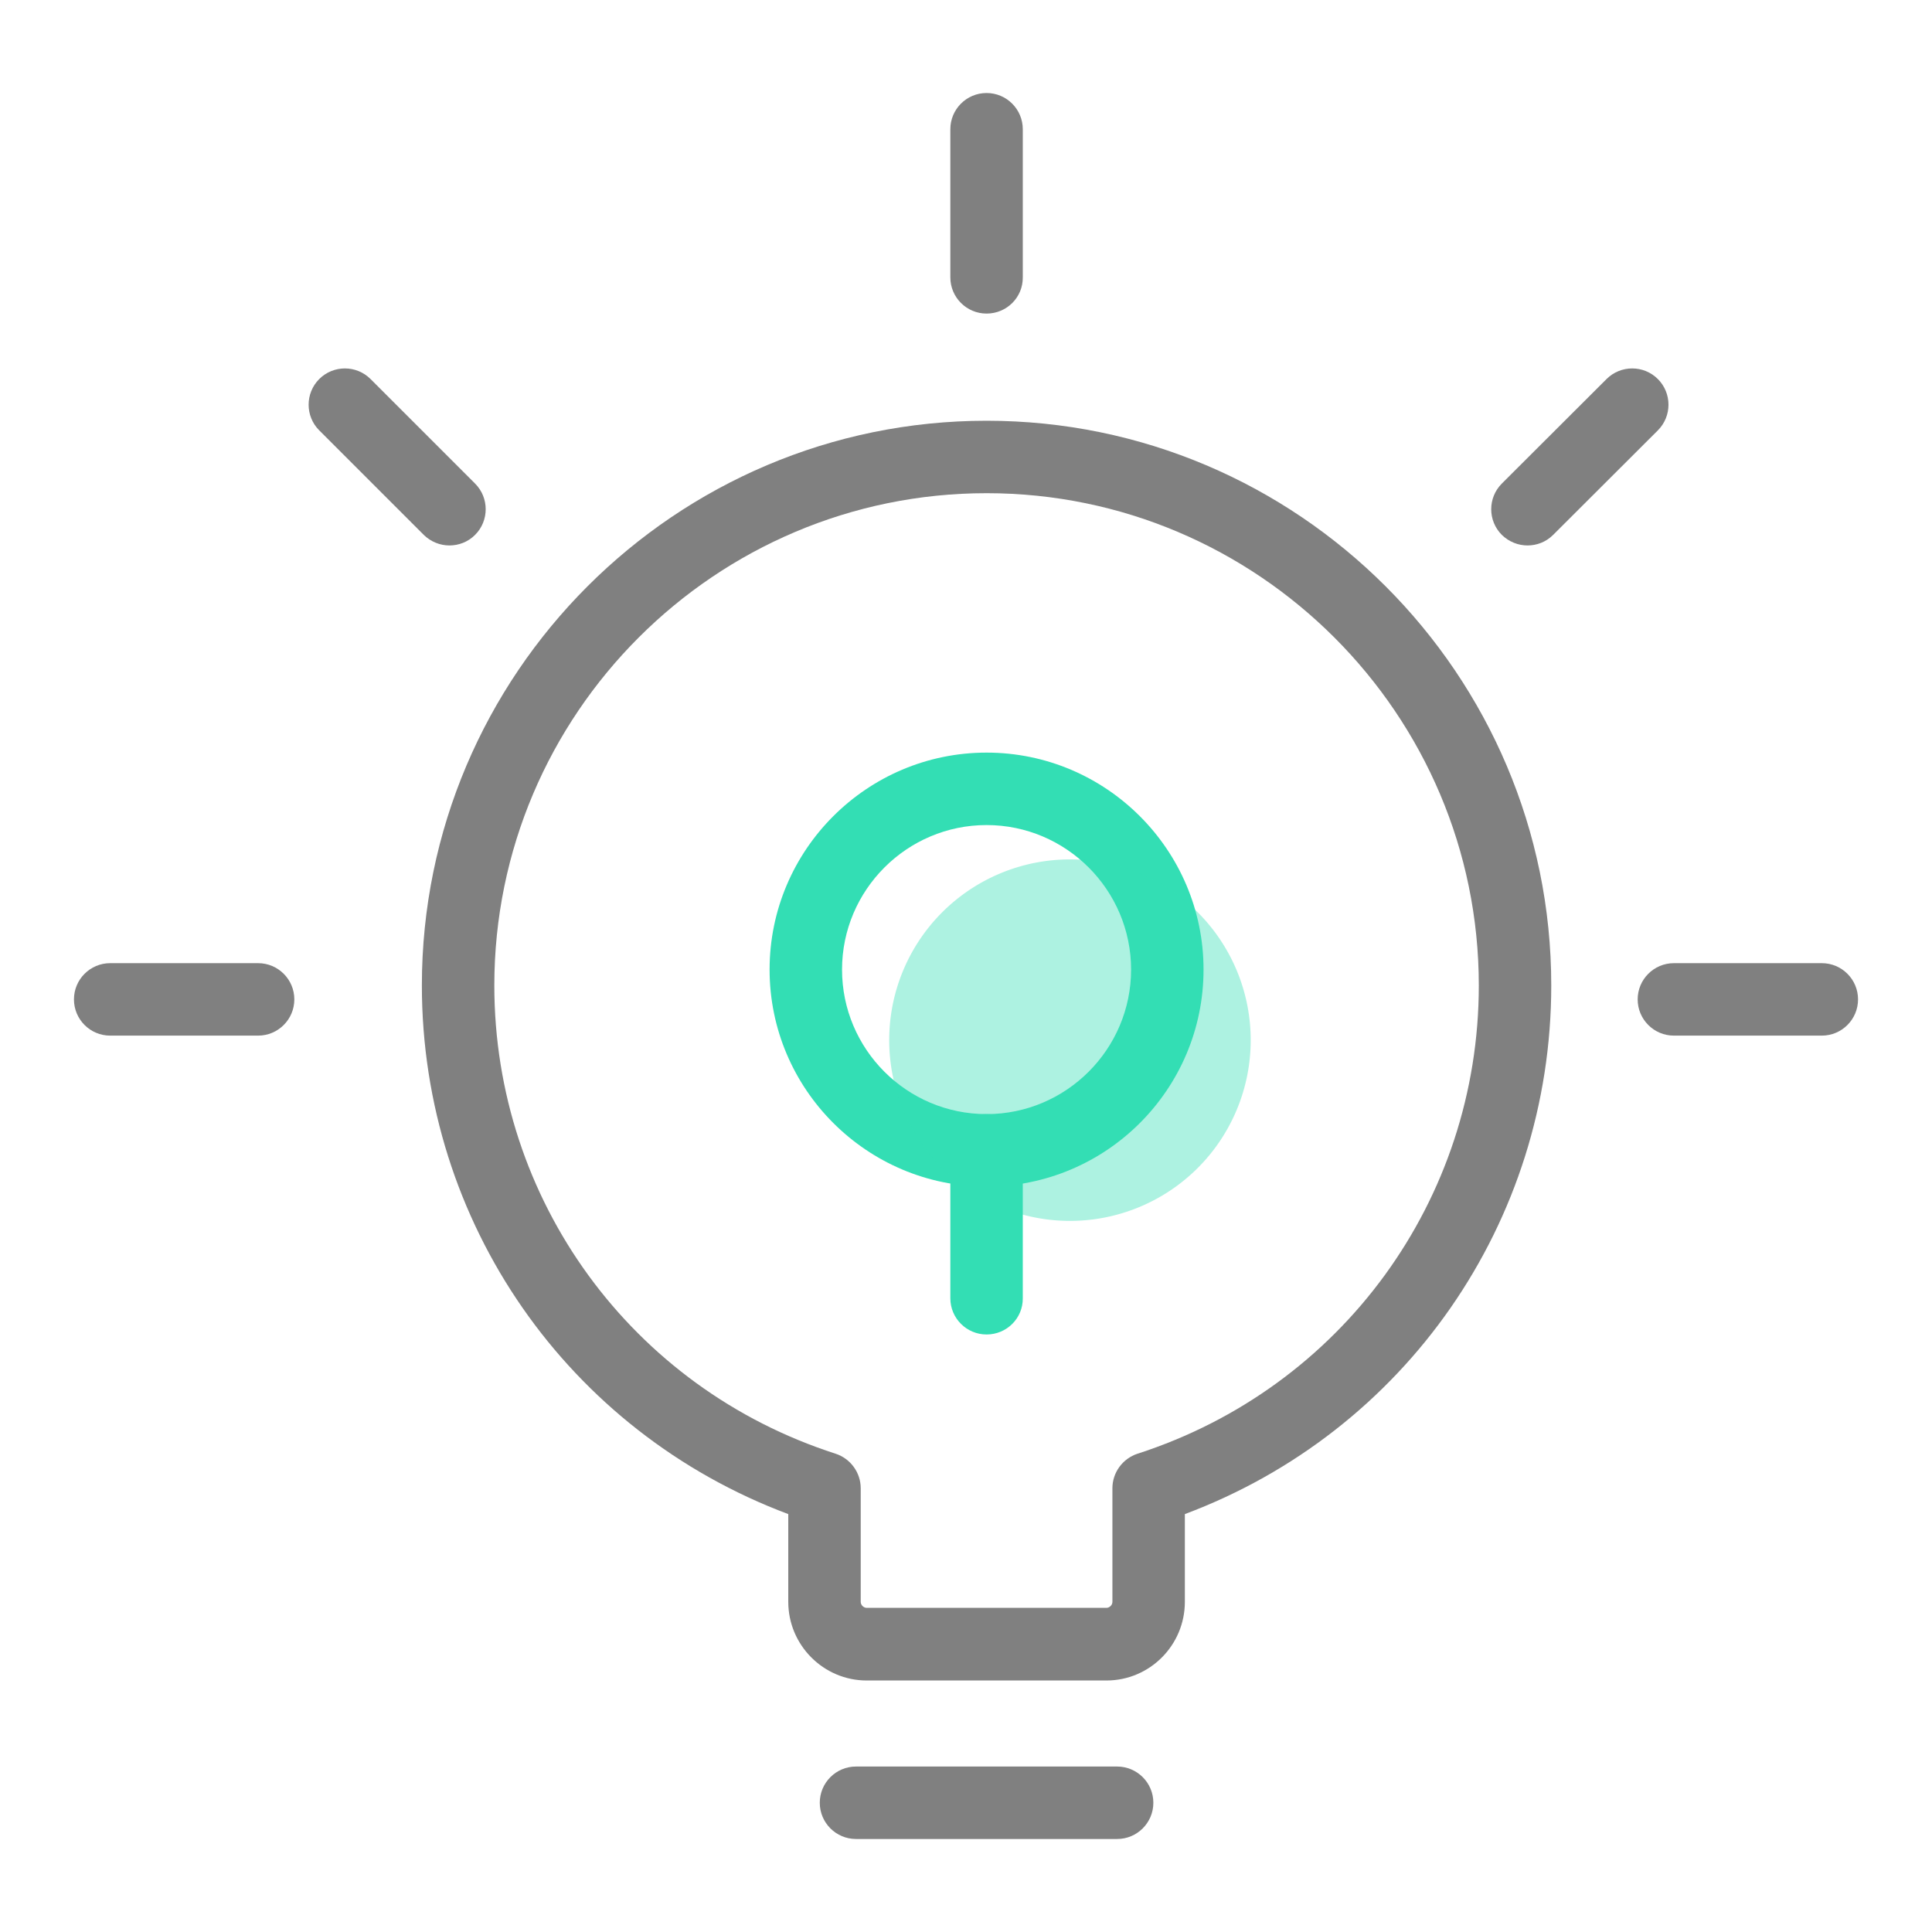 <?xml version="1.0" standalone="no"?><!DOCTYPE svg PUBLIC "-//W3C//DTD SVG 1.1//EN" "http://www.w3.org/Graphics/SVG/1.1/DTD/svg11.dtd"><svg class="icon" width="200px" height="200.00px" viewBox="0 0 1024 1024" version="1.1" xmlns="http://www.w3.org/2000/svg"><path d="M586.4 890.7h-127c-22.9 0-41.6-18.7-41.6-41.7v-46.5C301.1 758.8 223.6 648 223.6 522.3c0-165 134.3-299.3 299.3-299.3s299.3 134.3 299.3 299.3c0 125.7-77.5 236.5-194.2 280.2V849c0 23-18.6 41.7-41.6 41.7z m-63.5-629.3c-143.8 0-260.9 117-260.9 260.9 0 113.6 72.7 213.4 180.9 248.2 7.9 2.6 13.3 10 13.3 18.3V849c0 1.7 1.5 3.2 3.2 3.2h127c1.7 0 3.2-1.5 3.2-3.2v-60.2c0-8.3 5.4-15.7 13.3-18.3 108.2-34.9 180.9-134.6 180.9-248.2 0-143.8-117.1-260.9-260.9-260.9z" fill="#808080" /><path d="M522.9 628.9c-63.4 0-115-51.6-115-115s51.6-115 115-115 115 51.6 115 115-51.5 115-115 115z m0-191.6c-42.2 0-76.6 34.4-76.6 76.6s34.3 76.6 76.6 76.6c42.2 0 76.6-34.4 76.6-76.6s-34.4-76.6-76.6-76.6z" fill="#33DEB4" /><path d="M567.1 551.3m-95.8 0a95.8 95.8 0 1 0 191.6 0 95.8 95.8 0 1 0-191.6 0Z" fill="#33DEB4" opacity=".4" /><path d="M592.1 974.7H453.7c-10.6 0-19.2-8.6-19.2-19.2s8.6-19.2 19.2-19.2h138.4c10.6 0 19.2 8.6 19.2 19.2s-8.6 19.2-19.2 19.2zM522.9 166.2c-10.6 0-19.2-8.6-19.2-19.2V68.5c0-10.6 8.6-19.2 19.2-19.2s19.2 8.6 19.2 19.2V147c0.1 10.6-8.5 19.2-19.2 19.2zM809.6 289.1c-4.9 0-9.8-1.9-13.6-5.6-7.5-7.5-7.5-19.7 0-27.2l55.5-55.4c7.5-7.5 19.7-7.5 27.2 0s7.5 19.7 0 27.2l-55.5 55.4c-3.8 3.8-8.7 5.6-13.6 5.6zM238.2 289.1c-4.9 0-9.8-1.9-13.6-5.6l-55.4-55.4c-7.5-7.5-7.5-19.7 0-27.2s19.7-7.5 27.2 0l55.4 55.4c7.5 7.5 7.5 19.7 0 27.2-3.8 3.8-8.7 5.6-13.6 5.6zM136.8 548.9H58.4c-10.6 0-19.2-8.6-19.2-19.2s8.6-19.2 19.2-19.2h78.4c10.6 0 19.2 8.6 19.2 19.2s-8.6 19.2-19.2 19.2zM965.6 548.9h-78.4c-10.6 0-19.2-8.6-19.2-19.2s8.6-19.2 19.2-19.2h78.4c10.6 0 19.2 8.6 19.2 19.2s-8.6 19.2-19.2 19.2z" fill="#808080" /><path d="M522.9 707.3c-10.6 0-19.2-8.6-19.2-19.2v-78.4c0-10.6 8.6-19.2 19.2-19.2s19.2 8.6 19.2 19.2v78.4c0.1 10.6-8.5 19.2-19.2 19.2z" fill="#33DEB4" /></svg>